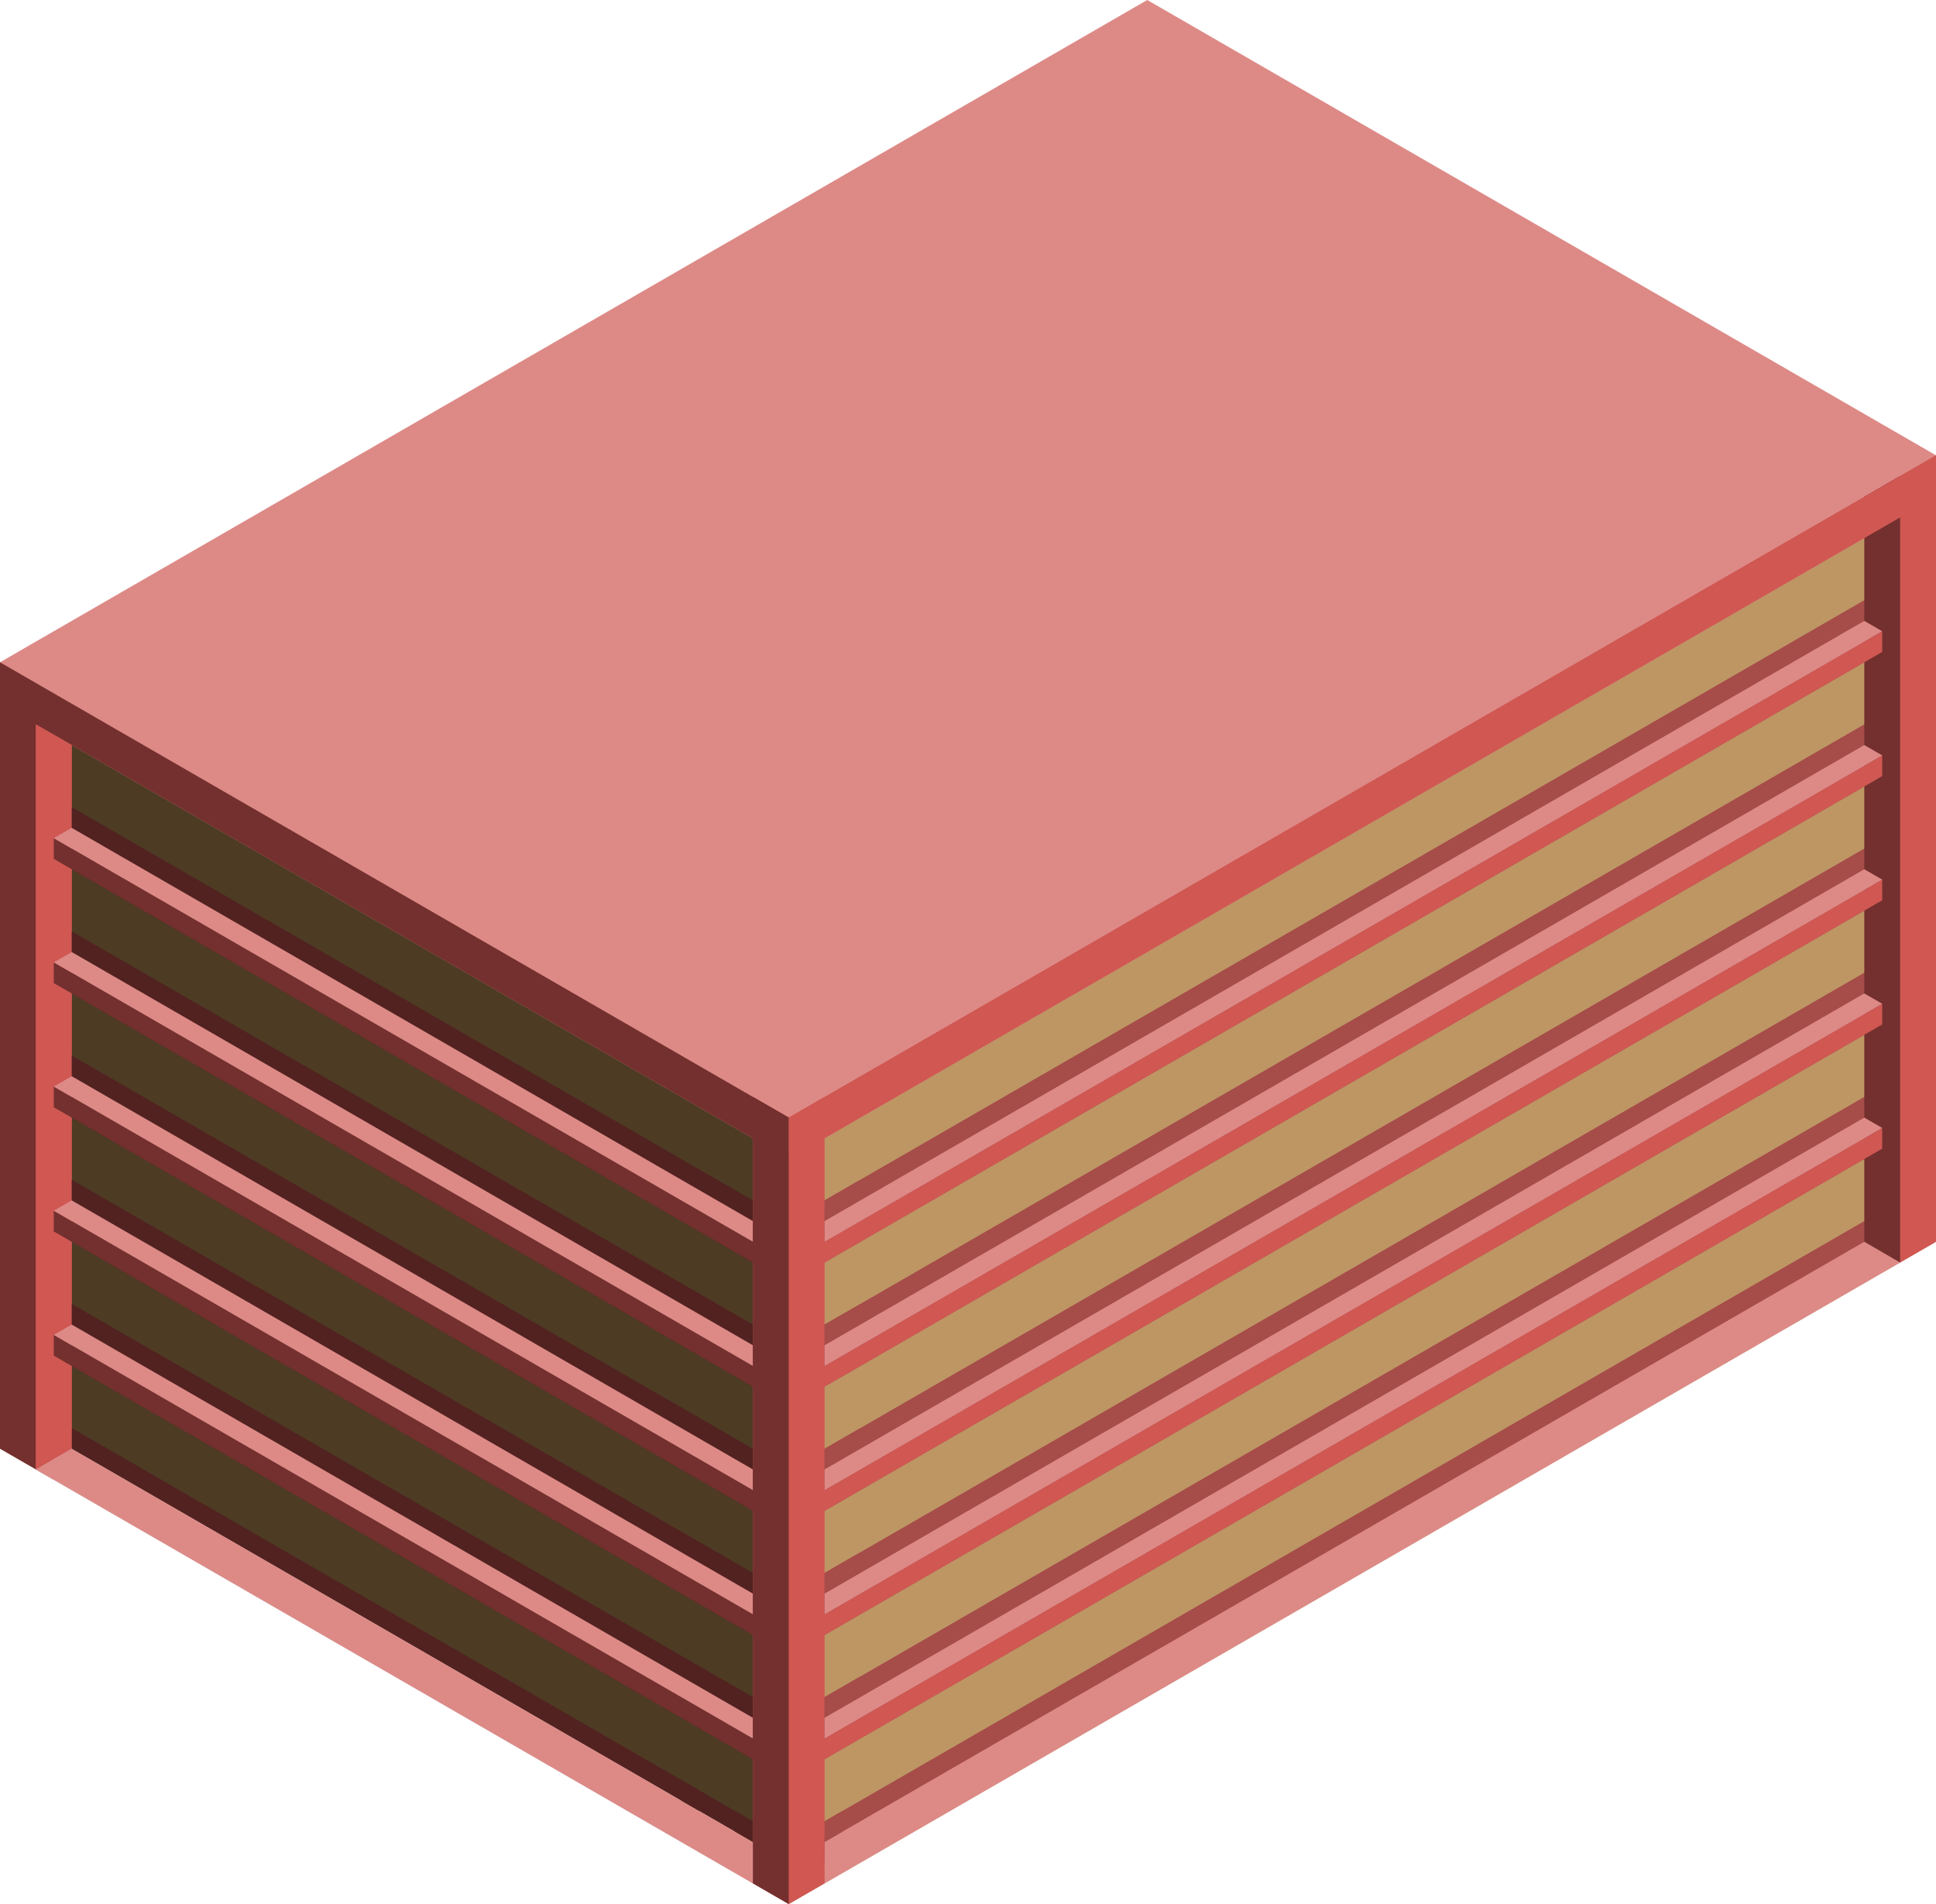 <svg id="Layer_1" data-name="Layer 1" xmlns="http://www.w3.org/2000/svg" viewBox="0 0 270 265.581">
  <defs>
    <style>
      .top-prim {
        fill: #dd8a87;
      }

      .window-L-prim {
        fill: #4d3b24;
      }

      .window-R-prim {
        fill: #bd9664;
      }

      .exterior-R-dark {
        fill: #a64c49;
      }

      .exterior-R-prim {
        fill: #d05752;
      }

      .exterior-L-prim {
        fill: #73302e;
      }

      .cls-1 {
        fill: #bdbdbd;
      }

      .exterior-L-dark {
        fill: #512220;
      }
    </style>
  </defs>
  <title>Artboard 38</title>
  <g id="root">
    <path id="anchor_0_155.885_270" class="top-prim" d="M0,103.923V92.376L160,0,270,63.509V75.056L110,167.432Z"/>
    <path id="Path" class="window-L-prim" d="M5,101.036l105,60.622v98.15L10,202.073,5,204.959V101.036Z"/>
    <path id="Path-2" data-name="Path" class="window-R-prim" d="M265,72.169,110,161.658V265.581L265,176.092Z"/>
    <path id="Path-3" data-name="Path" class="exterior-R-dark" d="M260,83.716,112.5,168.875v8.66l150-86.602V82.272Z"/>
    <path id="Path-4" data-name="Path" class="exterior-R-dark" d="M260,101.036l-147.5,85.16v8.66l150-86.603v-8.66Z"/>
    <path id="Path-5" data-name="Path" class="exterior-R-dark" d="M260,118.357l-147.5,85.159v8.66l150-86.602v-8.66Z"/>
    <path id="Path-6" data-name="Path" class="exterior-R-dark" d="M260,135.677l-147.5,85.16v8.66l150-86.603v-8.66Z"/>
    <path id="Path-7" data-name="Path" class="exterior-R-dark" d="M260,152.998,112.5,238.157v8.66l150-86.602v-8.661Z"/>
    <path id="Path-8" data-name="Path" class="exterior-R-dark" d="M260,170.318l-147.5,85.16v5.773l150-86.602v-5.774Z"/>
    <path id="Path-9" data-name="Path" class="top-prim" d="M270,173.205l-5-2.887L115,256.921v5.773Z"/>
    <path id="Path-10" data-name="Path" class="exterior-R-prim" d="M105,262.694V152.998l5,2.887,5-2.887V262.694l-5,2.887Z"/>
    <path id="Path-11" data-name="Path" class="exterior-R-prim" d="M262.5,174.649V67.839l7.5-4.33V173.205l-5,2.887Z"/>
    <path id="Path-12" data-name="Path" class="exterior-L-prim" d="M7.5,99.593,0,95.263v106.81l7.5,4.33Z"/>
    <path id="Path-13" data-name="Path" class="exterior-L-prim" d="M110,161.658v-5.773L0,92.376V98.15Z"/>
    <path id="Path-14" data-name="Path" class="exterior-L-prim" d="M265,66.395l-5,2.887V173.205l5,2.887Z"/>
    <path id="Path-15" data-name="Path" class="exterior-R-prim" d="M5,101.036l5,2.887v98.15L5,204.959Z"/>
    <path id="Path-16" data-name="Path" class="cls-1" d="M10,202.073,5,204.959l100,57.735v-5.773Z"/>
    <path id="Path-17" data-name="Path" class="exterior-R-prim" d="M262.5,88.046l-150,86.603v2.886l150-86.602Z"/>
    <path id="Path-18" data-name="Path" class="exterior-R-dark" d="M120,164.545l-5,2.887v5.773l7.5-4.33-2.5-1.443Z"/>
    <path id="Path-19" data-name="Path" class="top-prim" d="M115,173.205v-2.887L260,86.603l2.5,1.443Z"/>
    <path id="Path-20" data-name="Path" class="exterior-R-prim" d="M262.5,105.367l-150,86.602v2.887l150-86.603Z"/>
    <path id="Path-21" data-name="Path" class="exterior-R-dark" d="M120,181.865l-5,2.887v5.774l7.5-4.33-2.5-1.444Z"/>
    <path id="Path-22" data-name="Path" class="top-prim" d="M115,190.526v-2.887l145-83.716,2.5,1.443Z"/>
    <path id="Path-23" data-name="Path" class="exterior-R-prim" d="M262.5,122.687l-150,86.603v2.886l150-86.602Z"/>
    <path id="Path-24" data-name="Path" class="exterior-R-dark" d="M120,199.186l-5,2.887v5.773l7.5-4.33-2.5-1.443Z"/>
    <path id="Path-25" data-name="Path" class="top-prim" d="M115,207.846v-2.887l145-83.715,2.5,1.443Z"/>
    <path id="Path-26" data-name="Path" class="exterior-R-prim" d="M262.5,140.008,112.5,226.61v2.887l150-86.603Z"/>
    <path id="Path-27" data-name="Path" class="exterior-R-dark" d="M120,216.506l-5,2.887v5.774l7.5-4.33-2.5-1.444Z"/>
    <path id="Path-28" data-name="Path" class="top-prim" d="M115,225.167V222.28l145-83.716,2.5,1.444Z"/>
    <path id="Path-29" data-name="Path" class="exterior-R-prim" d="M262.5,157.328l-150,86.603v2.886l150-86.602Z"/>
    <path id="Path-30" data-name="Path" class="exterior-R-dark" d="M120,233.827l-5,2.887v5.773l7.5-4.33-2.5-1.443Z"/>
    <path id="Path-31" data-name="Path" class="top-prim" d="M115,242.487V239.6l145-83.715,2.5,1.443Z"/>
    <path id="Path-32" data-name="Path" class="exterior-L-dark" d="M10,112.583l95,54.849v8.66L7.5,119.8v-5.773Z"/>
    <path id="Path-33" data-name="Path" class="exterior-L-dark" d="M10,129.904l95,54.848v8.66L7.5,137.121v-5.774Z"/>
    <path id="Path-34" data-name="Path" class="exterior-L-dark" d="M10,147.224l95,54.849v8.66L7.5,154.441v-5.773Z"/>
    <path id="Path-35" data-name="Path" class="exterior-L-dark" d="M10,164.545l95,54.848v8.66L7.5,171.762v-5.774Z"/>
    <path id="Path-36" data-name="Path" class="exterior-L-dark" d="M10,181.865l95,54.849v8.66L7.5,189.082v-5.773Z"/>
    <path id="Path-37" data-name="Path" class="exterior-R-dark" d="M117.5,252.591l-2.5,1.443v2.887l2.5-1.443Z"/>
    <path id="Path-38" data-name="Path" class="exterior-L-dark" d="M10,199.186l95,54.848v2.887L10,202.073Z"/>
    <path id="Path-39" data-name="Path" class="exterior-R-prim" d="M5,101.036l5,2.887v98.15L5,204.959Z"/>
    <path id="Path-40" data-name="Path" class="top-prim" d="M5,204.959l5-2.886,95,54.848v5.773Z"/>
    <path id="Path-41" data-name="Path" class="exterior-L-prim" d="M7.5,116.913l100,57.736v2.886L7.5,119.8Z"/>
    <path id="Path-42" data-name="Path" class="top-prim" d="M105,173.205v-2.887L10,115.47l-2.5,1.444Z"/>
    <path id="Path-43" data-name="Path" class="exterior-L-prim" d="M7.5,151.555l100,57.735v2.886L7.5,154.441Z"/>
    <path id="Path-44" data-name="Path" class="top-prim" d="M105,207.846v-2.887L10,150.111l-2.5,1.444Z"/>
    <path id="Path-45" data-name="Path" class="exterior-L-prim" d="M7.5,186.196l100,57.735v2.886L7.5,189.082Z"/>
    <path id="Path-46" data-name="Path" class="top-prim" d="M105,242.487V239.6L10,184.752l-2.5,1.444Z"/>
    <path id="Path-47" data-name="Path" class="exterior-L-dark" d="M102.5,252.591l2.5,1.443v2.887l-2.5-1.443Z"/>
    <path id="Path-48" data-name="Path" class="exterior-L-dark" d="M95,248.261l2.5,1.443v2.887L95,251.147Z"/>
    <path id="Path-49" data-name="Path" class="exterior-L-prim" d="M7.5,134.234l100,57.735v2.887L7.5,137.121Z"/>
    <path id="Path-50" data-name="Path" class="top-prim" d="M105,190.526v-2.887L10,132.791l-2.5,1.443Z"/>
    <path id="Path-51" data-name="Path" class="exterior-L-prim" d="M7.5,168.875l100,57.735v2.887L7.5,171.762Z"/>
    <path id="Path-52" data-name="Path" class="top-prim" d="M105,225.167V222.28L10,167.432l-2.5,1.443Z"/>
    <path id="Path-53" data-name="Path" class="exterior-L-prim" d="M110,155.885l-5-2.887V262.694l5,2.887Z"/>
    <path id="Path-54" data-name="Path" class="exterior-R-prim" d="M110,161.658v-5.773L270,63.509v5.773Z"/>
  </g>
</svg>
